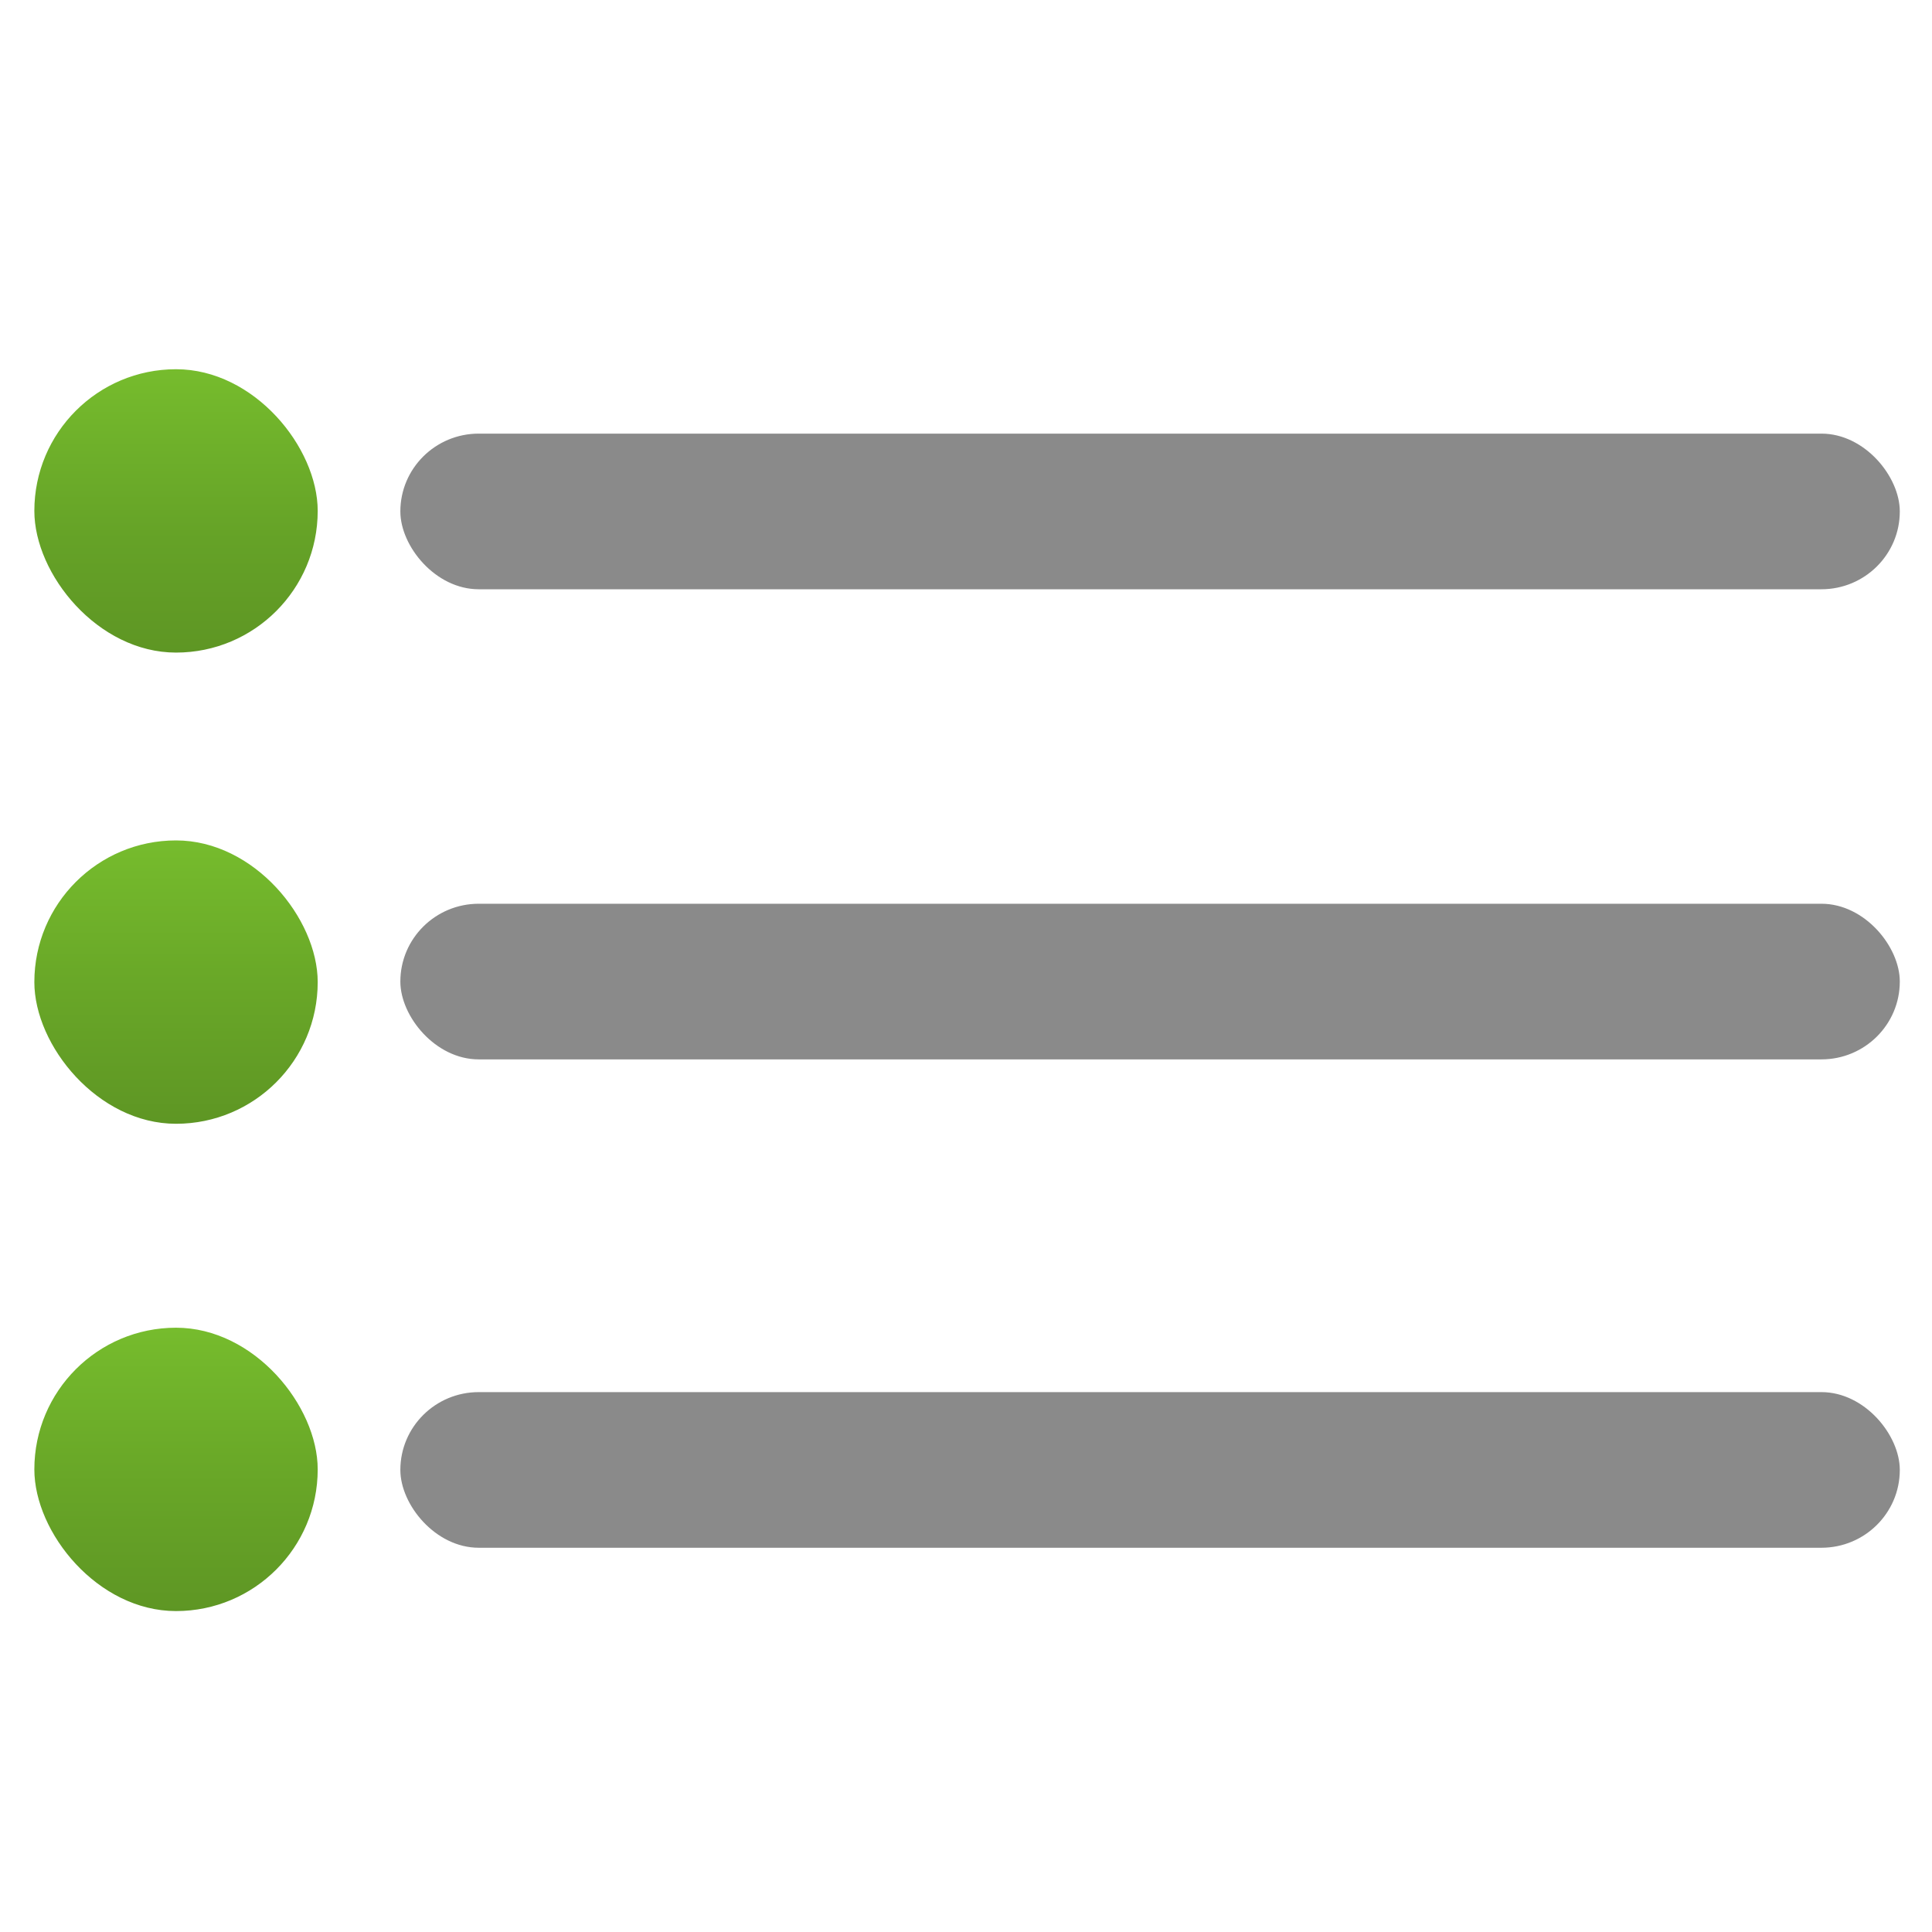 <svg viewBox="0 0 18 18" class="" role="presentation" focusable="false" xmlns:svg="http://www.w3.org/2000/svg" xmlns:xlink="http://www.w3.org/1999/xlink" id="FxSymbol0-01c" data-type="385"><g><rect x="3.73" y="4.04" width="13.97" height="1.45" rx=".73" fill="#8a8a8a"></rect><rect x="3.73" y="8.42" width="13.97" height="1.45" rx=".73" fill="#8a8a8a"></rect><rect x="3.73" y="12.97" width="13.97" height="1.45" rx=".73" fill="#8a8a8a"></rect><rect x=".32" y="3.44" width="2.64" height="2.64" rx="1.32" fill="url(#e150ce2c-494d-4db6-b843-d0d873d58c11)"></rect><rect x=".32" y="7.83" width="2.64" height="2.64" rx="1.32" fill="url(#b90b390d-fef8-4462-93e3-67c23cf69f69)"></rect><rect x=".32" y="12.37" width="2.64" height="2.64" rx="1.32" fill="url(#b1f3cf53-cb64-4f2c-bfab-fd24a0c86402)"></rect></g><defs>
<linearGradient id="e150ce2c-494d-4db6-b843-d0d873d58c11" x1="1.65" y1="6.09" x2="1.65" y2="3.44" gradientUnits="userSpaceOnUse"><stop offset="0" stop-color="#5e9624"></stop><stop offset=".4" stop-color="#65a227"></stop><stop offset="1" stop-color="#76bc2d"></stop></linearGradient>
<linearGradient id="b90b390d-fef8-4462-93e3-67c23cf69f69" x1="1.65" y1="10.47" x2="1.65" y2="7.83" gradientUnits="userSpaceOnUse"><stop offset="0" stop-color="#5e9624"></stop><stop offset=".54" stop-color="#6aa928"></stop><stop offset="1" stop-color="#76bc2d"></stop></linearGradient>
<linearGradient id="b1f3cf53-cb64-4f2c-bfab-fd24a0c86402" x1="1.65" y1="15.02" x2="1.65" y2="12.37" gradientUnits="userSpaceOnUse"><stop offset="0" stop-color="#5e9624"></stop><stop offset=".54" stop-color="#6aa928"></stop><stop offset="1" stop-color="#76bc2d"></stop></linearGradient>
</defs>
</svg>
